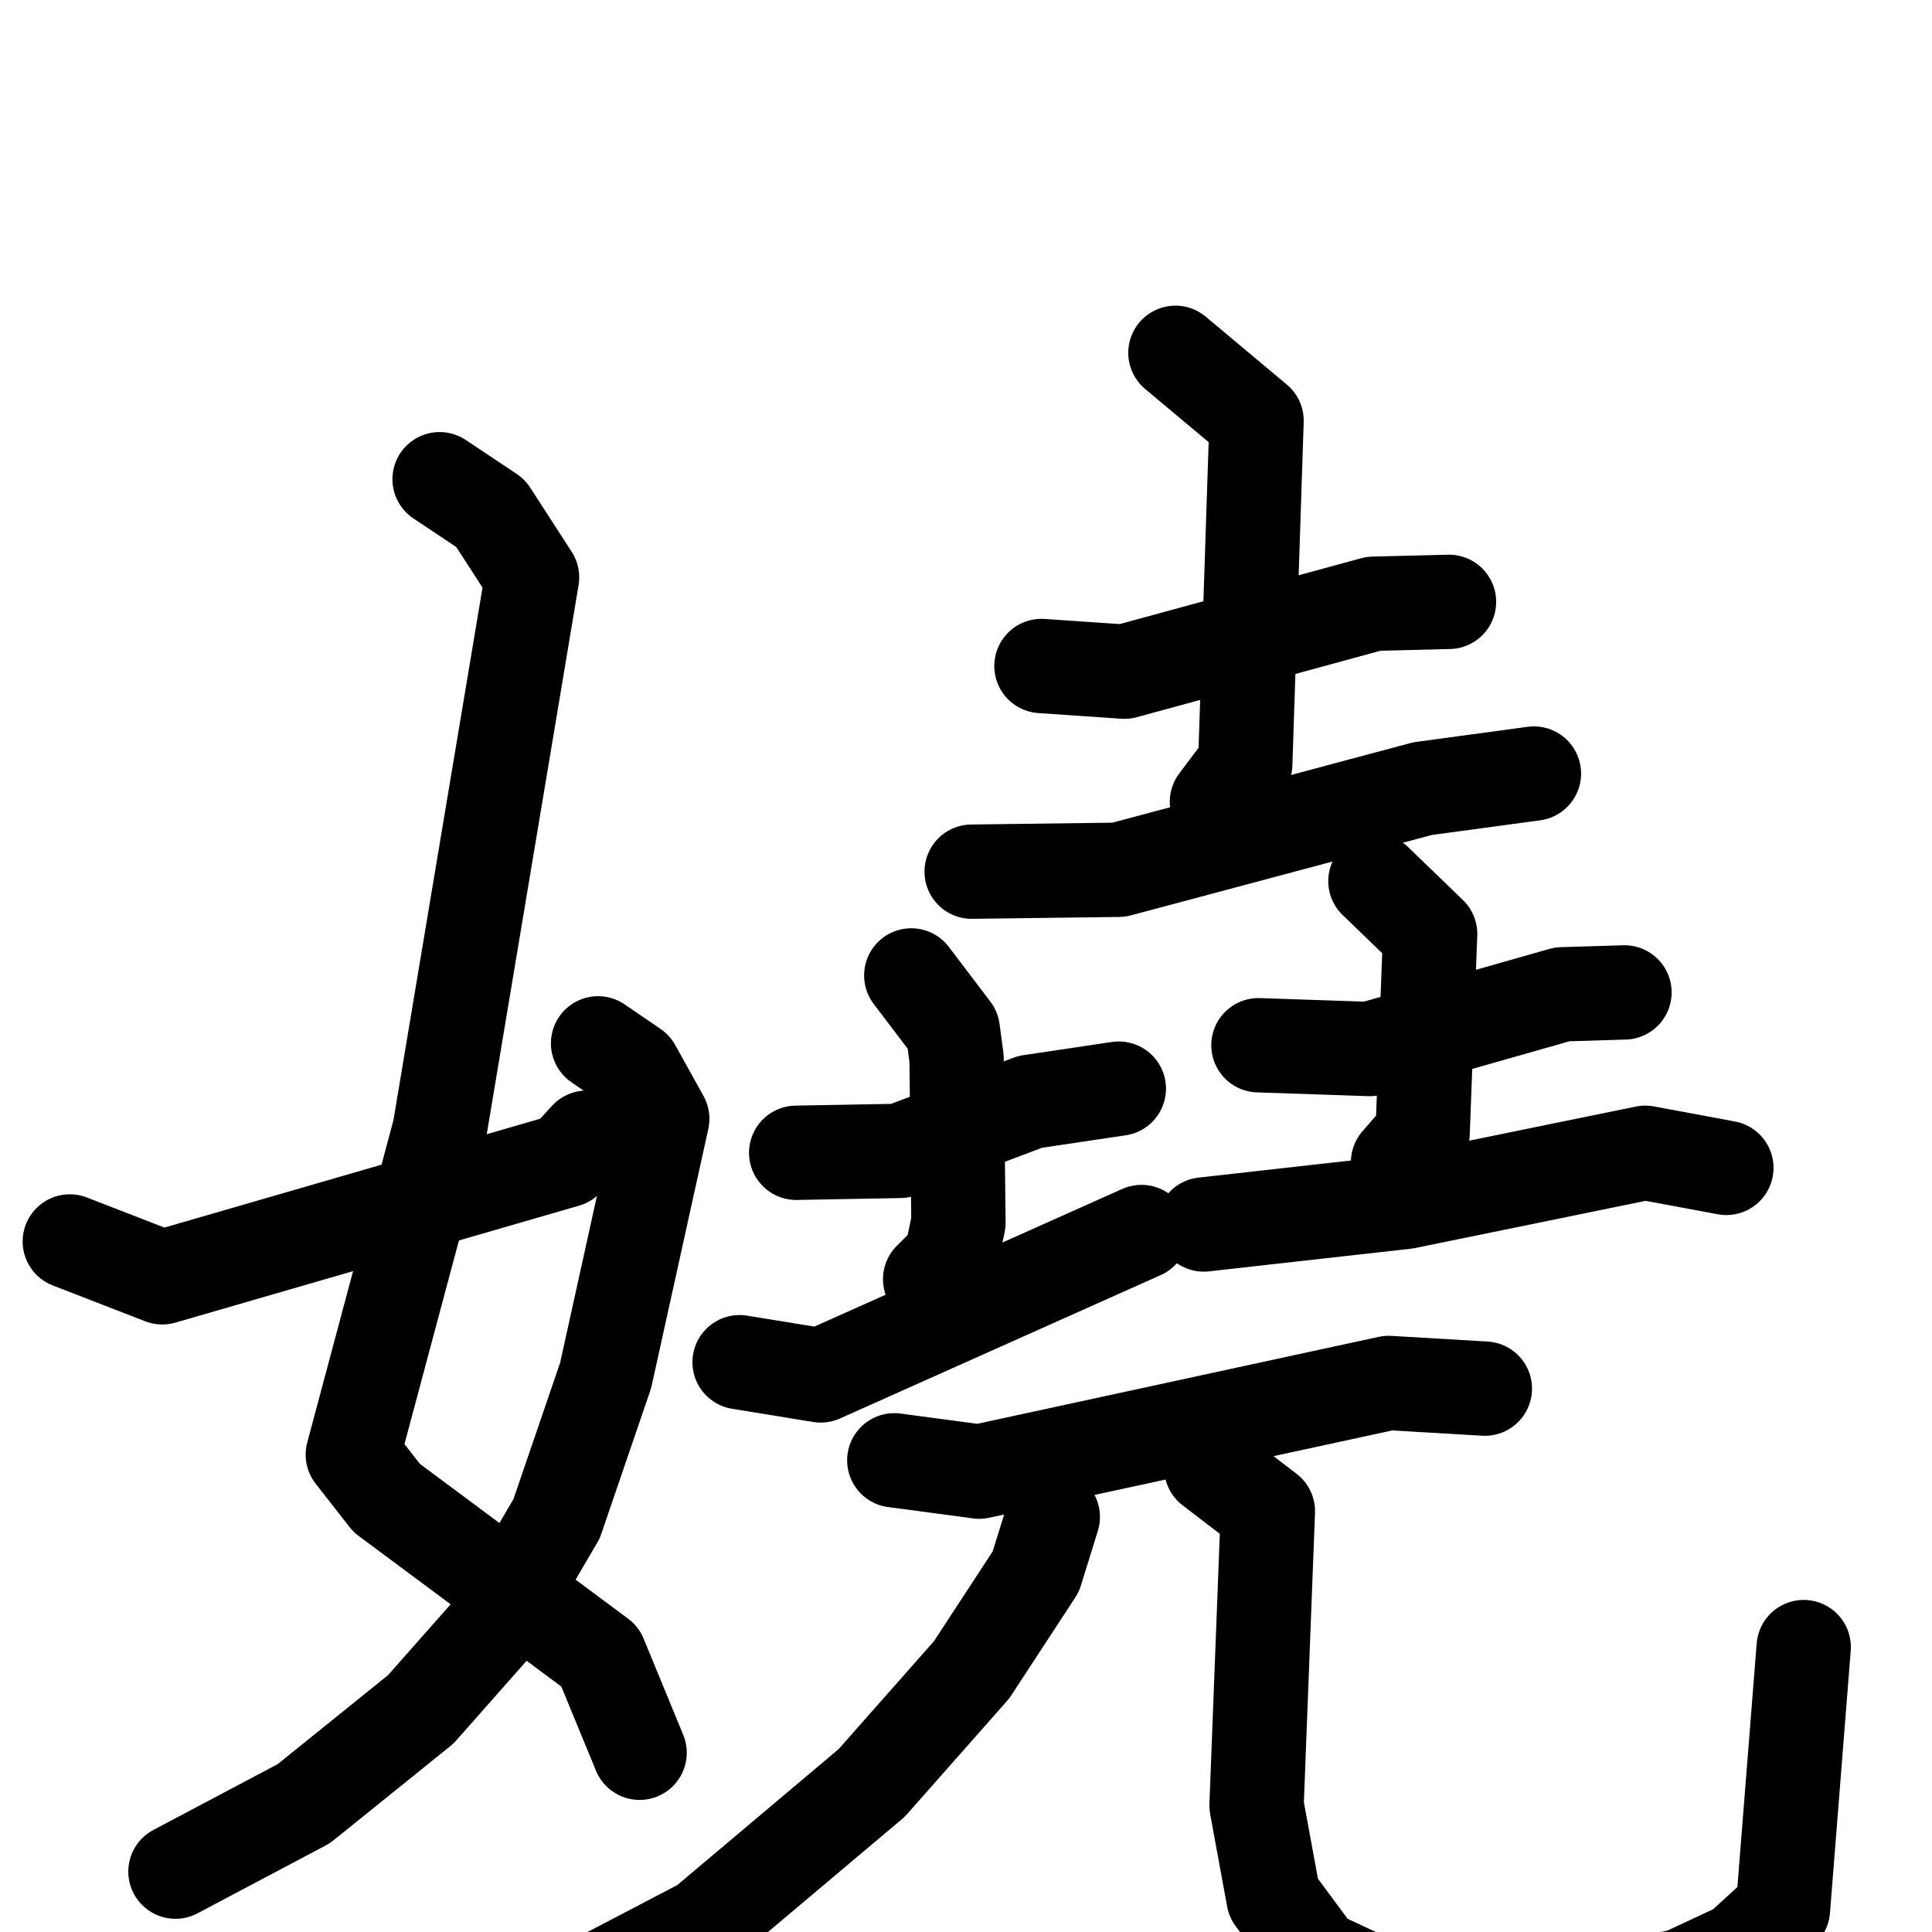 <svg xmlns="http://www.w3.org/2000/svg" viewBox="0 0 1024 1024">
  <g style="fill:none;stroke:#000000;stroke-width:50;stroke-linecap:round;stroke-linejoin:round;" transform="scale(1, 1) translate(0, 0)">
    <path d="M 233.0,254.0 L 260.0,272.0 L 282.0,306.0 L 233.0,599.0 L 187.0,771.0 L 205.0,794.0 L 318.0,878.0 L 339.0,929.0"/>
    <path d="M 317.0,553.0 L 336.0,566.0 L 351.0,593.0 L 321.0,729.0 L 295.0,805.0 L 261.0,863.0 L 223.0,906.0 L 161.0,956.0 L 93.0,992.0"/>
    <path d="M 37.0,658.0 L 86.0,677.0 L 300.0,615.0 L 311.0,603.0"/>
    <path d="M 552.0,353.0 L 596.0,356.0 L 728.0,320.0 L 768.0,319.0"/>
    <path d="M 623.0,187.0 L 666.0,223.0 L 660.0,405.0 L 645.0,425.0"/>
    <path d="M 515.0,462.0 L 593.0,461.0 L 754.0,418.0 L 813.0,410.0"/>
    <path d="M 422.0,611.0 L 477.0,610.0 L 546.0,584.0 L 593.0,577.0"/>
    <path d="M 483.0,517.0 L 505.0,546.0 L 507.0,561.0 L 508.0,648.0 L 504.0,667.0 L 493.0,678.0"/>
    <path d="M 392.0,722.0 L 435.0,729.0 L 605.0,653.0"/>
    <path d="M 667.0,554.0 L 726.0,556.0 L 828.0,527.0 L 861.0,526.0"/>
    <path d="M 729.0,467.0 L 758.0,495.0 L 754.0,601.0 L 741.0,616.0"/>
    <path d="M 638.0,649.0 L 745.0,637.0 L 872.0,611.0 L 915.0,619.0"/>
    <path d="M 474.0,774.0 L 519.0,780.0 L 736.0,733.0 L 787.0,736.0"/>
    <path d="M 558.0,804.0 L 549.0,833.0 L 515.0,885.0 L 462.0,945.0 L 373.0,1020.0 L 308.0,1054.0"/>
    <path d="M 642.0,778.0 L 672.0,801.0 L 666.0,957.0 L 675.0,1006.0 L 698.0,1037.0 L 728.0,1051.0 L 778.0,1061.0 L 839.0,1059.0 L 892.0,1047.0 L 922.0,1033.0 L 945.0,1012.0 L 956.0,873.0"/>
  </g>
</svg>

